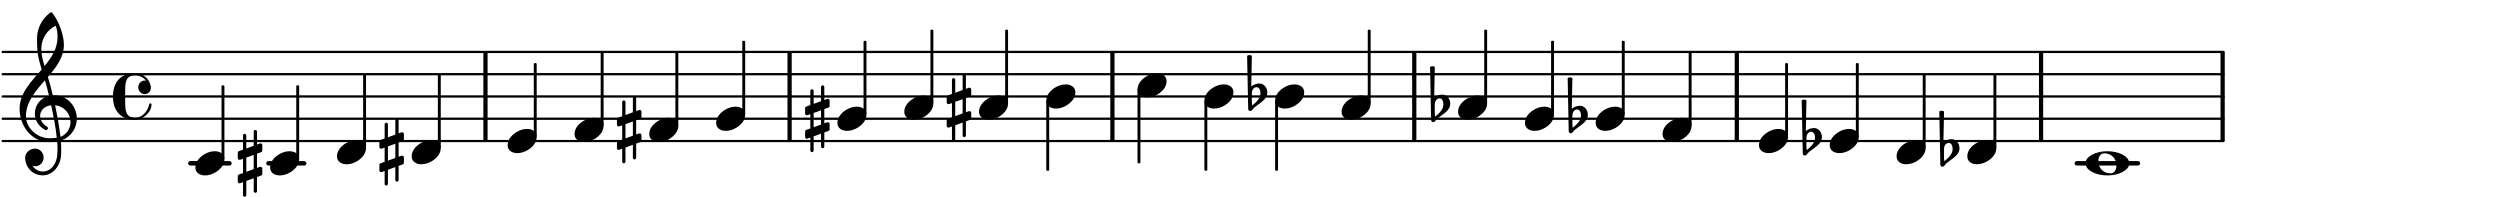 <?xml version="1.0" encoding="UTF-8"?>
<svg xmlns="http://www.w3.org/2000/svg" xmlns:xlink="http://www.w3.org/1999/xlink" width="559pt" height="44pt" viewBox="0 0 559 44" version="1.1">
<defs>
<g>
<symbol overflow="visible" id="glyph0-0">
<path style="stroke:none;" d="M 1 0 L 8.969 0 L 8.969 -10.625 L 1 -10.625 Z M 1.984 -1 L 1.984 -9.625 L 7.969 -9.625 L 7.969 -1 Z M 1.984 -1 "/>
</symbol>
<symbol overflow="visible" id="glyph0-1">
<path style="stroke:none;" d="M 4.344 -2.703 C 3.531 -2.703 2.734 -2.453 2.031 -2.031 C 1.094 -1.469 0 -0.484 0 0.938 C 0 2.156 1.062 2.703 2.156 2.703 C 2.969 2.703 3.766 2.453 4.469 2.031 C 5.406 1.469 6.5 0.484 6.5 -0.938 C 6.5 -2.156 5.438 -2.703 4.344 -2.703 Z M 4.344 -2.703 "/>
</symbol>
<symbol overflow="visible" id="glyph0-2">
<path style="stroke:none;" d="M 0.531 -0.812 C 0.562 -1.469 0.969 -2.078 1.594 -2.078 C 2.172 -2.078 2.453 -1.391 2.453 -0.734 C 2.453 0.438 1.5 1.281 0.594 2.031 C 0.531 1.594 0.516 1.156 0.516 0.719 L 0.516 0.5 Z M -0.297 2.75 C -0.297 3.031 -0.094 3.25 0.156 3.25 C 0.578 3.25 0.75 2.75 1.062 2.484 C 2.266 1.453 3.984 0.719 3.984 -0.875 C 3.984 -1.953 3.25 -2.906 2.219 -2.906 C 1.547 -2.906 0.891 -2.656 0.391 -2.234 L 0.531 -9.109 C 0.375 -9.203 0.172 -9.266 0 -9.266 C -0.172 -9.266 -0.375 -9.203 -0.531 -9.109 Z M -0.297 2.75 "/>
</symbol>
<symbol overflow="visible" id="glyph0-3">
<path style="stroke:none;" d="M 4.25 -2.234 C 5.781 -2.234 6.906 -1.062 6.906 0.484 C 6.906 1.375 6.531 2.234 5.531 2.234 C 4 2.234 2.875 1.062 2.875 -0.484 C 2.875 -1.375 3.25 -2.234 4.25 -2.234 Z M 9.781 0 C 9.781 -0.859 9.109 -1.5 8.344 -1.906 C 7.297 -2.484 6.078 -2.703 4.875 -2.703 C 3.688 -2.703 2.484 -2.484 1.438 -1.906 C 0.672 -1.5 0 -0.859 0 0 C 0 0.859 0.672 1.5 1.438 1.906 C 2.484 2.484 3.688 2.703 4.875 2.703 C 6.078 2.703 7.297 2.484 8.344 1.906 C 9.109 1.5 9.781 0.859 9.781 0 Z M 9.781 0 "/>
</symbol>
<symbol overflow="visible" id="glyph0-4">
<path style="stroke:none;" d="M 0 -2.375 L 0 -1.172 C 0 -0.953 0.172 -0.781 0.391 -0.781 C 0.438 -0.781 0.5 -0.781 0.531 -0.797 L 1.172 -1.016 L 1.172 2.172 L 0.266 2.484 C 0.094 2.547 0 2.703 0 2.875 L 0 4.062 C 0 4.281 0.172 4.469 0.391 4.469 C 0.438 4.469 0.5 4.469 0.531 4.438 L 1.172 4.203 L 1.172 7.094 C 1.172 7.297 1.328 7.469 1.531 7.469 C 1.734 7.469 1.906 7.297 1.906 7.094 L 1.906 3.938 L 3.562 3.328 L 3.562 6.219 C 3.562 6.422 3.75 6.594 3.938 6.594 C 4.141 6.594 4.297 6.422 4.297 6.219 L 4.297 3.062 L 5.219 2.734 C 5.375 2.672 5.484 2.531 5.484 2.375 L 5.484 1.172 C 5.484 0.953 5.297 0.781 5.078 0.781 C 5.047 0.781 4.984 0.781 4.938 0.797 L 4.297 1.016 L 4.297 -2.172 L 5.219 -2.484 C 5.375 -2.547 5.484 -2.703 5.484 -2.875 L 5.484 -4.062 C 5.484 -4.281 5.297 -4.469 5.078 -4.469 C 5.047 -4.469 4.984 -4.469 4.938 -4.438 L 4.297 -4.203 L 4.297 -7.094 C 4.297 -7.297 4.141 -7.469 3.938 -7.469 C 3.75 -7.469 3.562 -7.297 3.562 -7.094 L 3.562 -3.938 L 1.906 -3.328 L 1.906 -6.219 C 1.906 -6.422 1.734 -6.594 1.531 -6.594 C 1.328 -6.594 1.172 -6.422 1.172 -6.219 L 1.172 -3.062 L 0.266 -2.734 C 0.094 -2.672 0 -2.531 0 -2.375 Z M 3.562 -1.891 L 3.562 1.297 L 1.906 1.891 L 1.906 -1.297 Z M 3.562 -1.891 "/>
</symbol>
<symbol overflow="visible" id="glyph0-5">
<path style="stroke:none;" d="M 5.297 12.656 L 5.312 11.797 L 5.234 11.797 C 4.266 11.797 3.422 11.281 2.906 10.5 C 3.109 10.578 3.312 10.625 3.531 10.625 C 4.562 10.625 5.422 9.766 5.422 8.719 C 5.422 7.609 4.609 6.672 3.531 6.672 C 2.344 6.672 1.297 7.562 1.297 8.719 C 1.297 10.891 3.031 12.656 5.172 12.656 Z M 9.188 4.047 C 8.906 1.594 8.469 -0.703 7.984 -3.016 C 10.125 -2.781 11.438 -1.016 11.438 0.781 C 11.438 2.156 10.531 3.562 9.188 4.047 Z M 1.469 -0.562 C 1.469 -3.75 3.578 -6.172 5.719 -8.594 C 6.062 -7.438 6.359 -6.25 6.641 -5.094 C 4.609 -4.641 3.453 -2.922 3.453 -1.172 C 3.453 0.219 4.188 1.656 5.781 2.516 C 5.844 2.531 5.891 2.547 5.953 2.547 C 6.203 2.547 6.391 2.328 6.391 2.109 C 6.391 2.016 6.359 1.906 6.25 1.812 C 5.141 1.172 4.641 0.234 4.641 -0.641 C 4.641 -1.797 5.531 -2.844 7.109 -3.016 C 7.625 -0.641 8.094 1.719 8.359 4.25 C 7.828 4.328 7.297 4.359 6.734 4.359 C 4.047 4.359 1.469 2.125 1.469 -0.562 Z M 6.672 5.219 C 7.297 5.219 7.875 5.156 8.453 5.062 C 8.5 5.672 8.531 6.281 8.531 6.891 C 8.531 7.25 8.5 7.625 8.484 7.984 C 8.359 9.953 7.172 11.75 5.312 11.797 L 5.297 12.656 C 7.562 12.594 9.188 10.484 9.328 8.109 C 9.344 7.734 9.359 7.328 9.359 6.953 C 9.359 6.25 9.328 5.562 9.266 4.859 C 9.781 4.703 10.281 4.484 10.719 4.141 C 12.188 3.031 12.844 1.469 12.844 -0.047 C 12.844 -2.688 10.844 -5.234 7.75 -5.234 C 7.672 -5.234 7.562 -5.219 7.484 -5.219 C 7.156 -6.594 6.797 -7.984 6.375 -9.344 C 8.25 -11.516 9.953 -13.75 9.953 -16.594 C 9.953 -18.844 8.719 -22.047 7.312 -23.734 C 7.188 -23.828 7.031 -23.828 6.906 -23.734 C 5.047 -22.375 3.938 -20.203 3.938 -17.906 C 3.938 -16.875 3.969 -15.844 4.078 -14.797 C 4.25 -13.5 4.609 -12.25 4.984 -11.016 C 2.656 -8.328 0.047 -5.75 0.047 -2.234 C 0.047 1.797 2.922 5.219 6.672 5.219 Z M 8.531 -18.25 C 8.531 -15.734 7.219 -13.719 5.625 -11.797 C 5.266 -13.016 4.906 -14.188 4.906 -15.656 C 4.906 -17.844 6.156 -19.859 8.125 -20.812 C 8.453 -19.828 8.531 -19.344 8.531 -18.25 Z M 8.531 -18.25 "/>
</symbol>
<symbol overflow="visible" id="glyph0-6">
<path style="stroke:none;" d="M 7.156 -0.531 C 7.891 -0.531 8.484 -1.172 8.484 -1.969 C 8.484 -2.047 8.484 -2.156 8.469 -2.25 C 8.172 -3.969 6.719 -5.219 4.984 -5.219 C 3.625 -5.219 2.25 -4.828 1.312 -3.844 C 0.344 -2.828 0 -1.422 0 0 C 0 1.422 0.344 2.828 1.312 3.844 C 2.25 4.828 3.625 5.234 4.984 5.234 C 6.531 5.234 8.625 3.641 8.625 1.766 C 8.625 1.609 8.484 1.531 8.359 1.531 C 8.266 1.531 8.172 1.594 8.125 1.734 C 7.75 3.344 6.578 4.734 4.984 4.734 C 2.875 4.734 2.734 3.266 2.734 1.016 L 2.734 -1.016 C 2.734 -3.266 2.875 -4.719 4.984 -4.719 C 5.938 -4.719 6.812 -4.281 7.375 -3.547 C 7.266 -3.562 7.172 -3.562 7.094 -3.562 C 6.203 -3.562 5.656 -2.781 5.656 -2.031 C 5.656 -1.375 6.172 -0.531 7.156 -0.531 Z M 7.156 -0.531 "/>
</symbol>
</g>
</defs>
<g id="surface16">
<path style="fill:none;stroke-width:0.1;stroke-linecap:round;stroke-linejoin:miter;stroke:rgb(0%,0%,0%);stroke-opacity:1;stroke-miterlimit:10;" d="M 5.741 -10.145 L 105.435 -10.145 " transform="matrix(4.981,0,0,-4.981,-28,-19)"/>
<path style="fill:none;stroke-width:0.1;stroke-linecap:round;stroke-linejoin:miter;stroke:rgb(0%,0%,0%);stroke-opacity:1;stroke-miterlimit:10;" d="M 5.741 -9.145 L 105.435 -9.145 " transform="matrix(4.981,0,0,-4.981,-28,-19)"/>
<path style="fill:none;stroke-width:0.1;stroke-linecap:round;stroke-linejoin:miter;stroke:rgb(0%,0%,0%);stroke-opacity:1;stroke-miterlimit:10;" d="M 5.741 -8.145 L 105.435 -8.145 " transform="matrix(4.981,0,0,-4.981,-28,-19)"/>
<path style="fill:none;stroke-width:0.1;stroke-linecap:round;stroke-linejoin:miter;stroke:rgb(0%,0%,0%);stroke-opacity:1;stroke-miterlimit:10;" d="M 5.741 -7.145 L 105.435 -7.145 " transform="matrix(4.981,0,0,-4.981,-28,-19)"/>
<path style="fill:none;stroke-width:0.1;stroke-linecap:round;stroke-linejoin:miter;stroke:rgb(0%,0%,0%);stroke-opacity:1;stroke-miterlimit:10;" d="M 5.741 -6.146 L 105.435 -6.146 " transform="matrix(4.981,0,0,-4.981,-28,-19)"/>
<path style=" stroke:none;fill-rule:nonzero;fill:rgb(0%,0%,0%);fill-opacity:1;" d="M 387.879 31.535 L 387.879 11.609 L 388.824 11.609 L 388.824 31.535 Z M 387.879 31.535 "/>
<path style=" stroke:none;fill-rule:nonzero;fill:rgb(0%,0%,0%);fill-opacity:1;" d="M 176.082 31.535 L 176.082 11.609 L 177.027 11.609 L 177.027 31.535 Z M 176.082 31.535 "/>
<path style=" stroke:none;fill-rule:nonzero;fill:rgb(0%,0%,0%);fill-opacity:1;" d="M 108.078 31.535 L 108.078 11.609 L 109.023 11.609 L 109.023 31.535 Z M 108.078 31.535 "/>
<path style=" stroke:none;fill-rule:nonzero;fill:rgb(0%,0%,0%);fill-opacity:1;" d="M 315.758 31.535 L 315.758 11.609 L 316.703 11.609 L 316.703 31.535 Z M 315.758 31.535 "/>
<path style=" stroke:none;fill-rule:nonzero;fill:rgb(0%,0%,0%);fill-opacity:1;" d="M 455.91 31.535 L 455.91 11.609 L 456.855 11.609 L 456.855 31.535 Z M 455.91 31.535 "/>
<path style=" stroke:none;fill-rule:nonzero;fill:rgb(0%,0%,0%);fill-opacity:1;" d="M 496.508 31.535 L 496.508 11.609 L 497.453 11.609 L 497.453 31.535 Z M 496.508 31.535 "/>
<path style=" stroke:none;fill-rule:nonzero;fill:rgb(0%,0%,0%);fill-opacity:1;" d="M 248.262 31.535 L 248.262 11.609 L 249.207 11.609 L 249.207 31.535 Z M 248.262 31.535 "/>
<path style=" stroke:none;fill-rule:nonzero;fill:rgb(0%,0%,0%);fill-opacity:1;" d="M 478.039 37.02 C 478.312 37.02 478.535 36.793 478.535 36.52 C 478.535 36.246 478.312 36.02 478.039 36.02 L 464.375 36.02 C 464.102 36.02 463.875 36.246 463.875 36.52 C 463.875 36.793 464.102 37.02 464.375 37.02 Z M 478.039 37.02 "/>
<path style=" stroke:none;fill-rule:nonzero;fill:rgb(0%,0%,0%);fill-opacity:1;" d="M 68.016 37.02 C 68.289 37.02 68.516 36.793 68.516 36.52 C 68.516 36.246 68.289 36.02 68.016 36.02 L 60.02 36.02 C 59.746 36.02 59.52 36.246 59.52 36.52 C 59.52 36.793 59.746 37.02 60.02 37.02 Z M 68.016 37.02 "/>
<path style=" stroke:none;fill-rule:nonzero;fill:rgb(0%,0%,0%);fill-opacity:1;" d="M 51.309 37.02 C 51.582 37.02 51.805 36.793 51.805 36.52 C 51.805 36.246 51.582 36.02 51.309 36.02 L 42.559 36.02 C 42.285 36.02 42.059 36.246 42.059 36.52 C 42.059 36.793 42.285 37.02 42.559 37.02 Z M 51.309 37.02 "/>
<g style="fill:rgb(0%,0%,0%);fill-opacity:1;">
  <use xlink:href="#glyph0-1" x="340.977" y="26.555"/>
</g>
<g style="fill:rgb(0%,0%,0%);fill-opacity:1;">
  <use xlink:href="#glyph0-2" x="320.293" y="24.066"/>
</g>
<path style=" stroke:none;fill-rule:nonzero;fill:rgb(0%,0%,0%);fill-opacity:1;" d="M 347.273 25.629 C 347.383 25.629 347.473 25.539 347.473 25.43 L 347.473 9.32 C 347.473 9.211 347.383 9.121 347.273 9.121 L 347.023 9.121 C 346.914 9.121 346.824 9.211 346.824 9.32 L 346.824 25.43 C 346.824 25.539 346.914 25.629 347.023 25.629 Z M 347.273 25.629 "/>
<g style="fill:rgb(0%,0%,0%);fill-opacity:1;">
  <use xlink:href="#glyph0-1" x="356.789" y="26.555"/>
</g>
<path style=" stroke:none;fill-rule:nonzero;fill:rgb(0%,0%,0%);fill-opacity:1;" d="M 363.086 25.629 C 363.195 25.629 363.285 25.539 363.285 25.43 L 363.285 9.32 C 363.285 9.211 363.195 9.121 363.086 9.121 L 362.836 9.121 C 362.727 9.121 362.637 9.211 362.637 9.32 L 362.637 25.43 C 362.637 25.539 362.727 25.629 362.836 25.629 Z M 363.086 25.629 "/>
<g style="fill:rgb(0%,0%,0%);fill-opacity:1;">
  <use xlink:href="#glyph0-2" x="351.059" y="26.555"/>
</g>
<g style="fill:rgb(0%,0%,0%);fill-opacity:1;">
  <use xlink:href="#glyph0-1" x="371.742" y="29.047"/>
</g>
<path style=" stroke:none;fill-rule:nonzero;fill:rgb(0%,0%,0%);fill-opacity:1;" d="M 378.039 28.117 C 378.148 28.117 378.238 28.027 378.238 27.918 L 378.238 11.809 C 378.238 11.699 378.148 11.609 378.039 11.609 L 377.789 11.609 C 377.68 11.609 377.59 11.699 377.59 11.809 L 377.59 27.918 C 377.59 28.027 377.68 28.117 377.789 28.117 Z M 378.039 28.117 "/>
<g style="fill:rgb(0%,0%,0%);fill-opacity:1;">
  <use xlink:href="#glyph0-1" x="269.305" y="21.574"/>
</g>
<path style=" stroke:none;fill-rule:nonzero;fill:rgb(0%,0%,0%);fill-opacity:1;" d="M 269.754 38.18 C 269.863 38.18 269.953 38.09 269.953 37.98 L 269.953 22.703 C 269.953 22.59 269.863 22.504 269.754 22.504 L 269.504 22.504 C 269.395 22.504 269.305 22.59 269.305 22.703 L 269.305 37.98 C 269.305 38.09 269.395 38.18 269.504 38.18 Z M 269.754 38.18 "/>
<g style="fill:rgb(0%,0%,0%);fill-opacity:1;">
  <use xlink:href="#glyph0-1" x="285.117" y="21.574"/>
</g>
<path style=" stroke:none;fill-rule:nonzero;fill:rgb(0%,0%,0%);fill-opacity:1;" d="M 285.566 38.18 C 285.676 38.18 285.766 38.09 285.766 37.98 L 285.766 22.703 C 285.766 22.59 285.676 22.504 285.566 22.504 L 285.316 22.504 C 285.207 22.504 285.117 22.59 285.117 22.703 L 285.117 37.98 C 285.117 38.09 285.207 38.18 285.316 38.18 Z M 285.566 38.18 "/>
<path style=" stroke:none;fill-rule:nonzero;fill:rgb(0%,0%,0%);fill-opacity:1;" d="M 332.32 23.137 C 332.43 23.137 332.52 23.047 332.52 22.938 L 332.52 6.828 C 332.52 6.719 332.43 6.629 332.32 6.629 L 332.07 6.629 C 331.961 6.629 331.871 6.719 331.871 6.828 L 331.871 22.938 C 331.871 23.047 331.961 23.137 332.07 23.137 Z M 332.32 23.137 "/>
<g style="fill:rgb(0%,0%,0%);fill-opacity:1;">
  <use xlink:href="#glyph0-2" x="279.387" y="21.574"/>
</g>
<g style="fill:rgb(0%,0%,0%);fill-opacity:1;">
  <use xlink:href="#glyph0-1" x="299.98" y="24.066"/>
</g>
<path style=" stroke:none;fill-rule:nonzero;fill:rgb(0%,0%,0%);fill-opacity:1;" d="M 306.277 23.137 C 306.387 23.137 306.477 23.047 306.477 22.938 L 306.477 6.828 C 306.477 6.719 306.387 6.629 306.277 6.629 L 306.027 6.629 C 305.918 6.629 305.828 6.719 305.828 6.828 L 305.828 22.938 C 305.828 23.047 305.918 23.137 306.027 23.137 Z M 306.277 23.137 "/>
<g style="fill:rgb(0%,0%,0%);fill-opacity:1;">
  <use xlink:href="#glyph0-1" x="326.02" y="24.066"/>
</g>
<path style=" stroke:none;fill-rule:nonzero;fill:rgb(0%,0%,0%);fill-opacity:1;" d="M 446.184 33.102 C 446.293 33.102 446.383 33.012 446.383 32.902 L 446.383 16.793 C 446.383 16.684 446.293 16.594 446.184 16.594 L 445.934 16.594 C 445.824 16.594 445.734 16.684 445.734 16.793 L 445.734 32.902 C 445.734 33.012 445.824 33.102 445.934 33.102 Z M 446.184 33.102 "/>
<g style="fill:rgb(0%,0%,0%);fill-opacity:1;">
  <use xlink:href="#glyph0-2" x="434.156" y="34.027"/>
</g>
<g style="fill:rgb(0%,0%,0%);fill-opacity:1;">
  <use xlink:href="#glyph0-3" x="466.32" y="36.52"/>
</g>
<g style="fill:rgb(0%,0%,0%);fill-opacity:1;">
  <use xlink:href="#glyph0-1" x="439.887" y="34.027"/>
</g>
<g style="fill:rgb(0%,0%,0%);fill-opacity:1;">
  <use xlink:href="#glyph0-1" x="393.309" y="31.535"/>
</g>
<path style=" stroke:none;fill-rule:nonzero;fill:rgb(0%,0%,0%);fill-opacity:1;" d="M 399.605 30.609 C 399.715 30.609 399.805 30.52 399.805 30.41 L 399.805 14.301 C 399.805 14.191 399.715 14.102 399.605 14.102 L 399.355 14.102 C 399.246 14.102 399.156 14.191 399.156 14.301 L 399.156 30.41 C 399.156 30.52 399.246 30.609 399.355 30.609 Z M 399.605 30.609 "/>
<g style="fill:rgb(0%,0%,0%);fill-opacity:1;">
  <use xlink:href="#glyph0-1" x="409.117" y="31.535"/>
</g>
<path style=" stroke:none;fill-rule:nonzero;fill:rgb(0%,0%,0%);fill-opacity:1;" d="M 415.418 30.609 C 415.527 30.609 415.617 30.52 415.617 30.41 L 415.617 14.301 C 415.617 14.191 415.527 14.102 415.418 14.102 L 415.168 14.102 C 415.059 14.102 414.969 14.191 414.969 14.301 L 414.969 30.41 C 414.969 30.52 415.059 30.609 415.168 30.609 Z M 415.418 30.609 "/>
<g style="fill:rgb(0%,0%,0%);fill-opacity:1;">
  <use xlink:href="#glyph0-2" x="403.391" y="31.535"/>
</g>
<g style="fill:rgb(0%,0%,0%);fill-opacity:1;">
  <use xlink:href="#glyph0-1" x="424.074" y="34.027"/>
</g>
<path style=" stroke:none;fill-rule:nonzero;fill:rgb(0%,0%,0%);fill-opacity:1;" d="M 430.371 33.102 C 430.48 33.102 430.57 33.012 430.57 32.902 L 430.57 16.793 C 430.57 16.684 430.48 16.594 430.371 16.594 L 430.121 16.594 C 430.012 16.594 429.922 16.684 429.922 16.793 L 429.922 32.902 C 429.922 33.012 430.012 33.102 430.121 33.102 Z M 430.371 33.102 "/>
<path style=" stroke:none;fill-rule:nonzero;fill:rgb(0%,0%,0%);fill-opacity:1;" d="M 98.355 33.102 C 98.465 33.102 98.555 33.012 98.555 32.902 L 98.555 16.793 C 98.555 16.684 98.465 16.594 98.355 16.594 L 98.105 16.594 C 97.996 16.594 97.906 16.684 97.906 16.793 L 97.906 32.902 C 97.906 33.012 97.996 33.102 98.105 33.102 Z M 98.355 33.102 "/>
<g style="fill:rgb(0%,0%,0%);fill-opacity:1;">
  <use xlink:href="#glyph0-4" x="84.832" y="34.027"/>
</g>
<g style="fill:rgb(0%,0%,0%);fill-opacity:1;">
  <use xlink:href="#glyph0-1" x="113.508" y="31.535"/>
</g>
<path style=" stroke:none;fill-rule:nonzero;fill:rgb(0%,0%,0%);fill-opacity:1;" d="M 119.805 30.609 C 119.914 30.609 120.004 30.52 120.004 30.41 L 120.004 14.301 C 120.004 14.191 119.914 14.102 119.805 14.102 L 119.555 14.102 C 119.445 14.102 119.355 14.191 119.355 14.301 L 119.355 30.41 C 119.355 30.52 119.445 30.609 119.555 30.609 Z M 119.805 30.609 "/>
<g style="fill:rgb(0%,0%,0%);fill-opacity:1;">
  <use xlink:href="#glyph0-1" x="92.055" y="34.027"/>
</g>
<g style="fill:rgb(0%,0%,0%);fill-opacity:1;">
  <use xlink:href="#glyph0-1" x="128.465" y="29.047"/>
</g>
<path style=" stroke:none;fill-rule:nonzero;fill:rgb(0%,0%,0%);fill-opacity:1;" d="M 134.762 28.117 C 134.871 28.117 134.961 28.027 134.961 27.918 L 134.961 11.809 C 134.961 11.699 134.871 11.609 134.762 11.609 L 134.512 11.609 C 134.402 11.609 134.312 11.699 134.312 11.809 L 134.312 27.918 C 134.312 28.027 134.402 28.117 134.512 28.117 Z M 134.762 28.117 "/>
<g style="fill:rgb(0%,0%,0%);fill-opacity:1;">
  <use xlink:href="#glyph0-1" x="145.172" y="29.047"/>
</g>
<path style=" stroke:none;fill-rule:nonzero;fill:rgb(0%,0%,0%);fill-opacity:1;" d="M 151.469 28.117 C 151.578 28.117 151.668 28.027 151.668 27.918 L 151.668 11.809 C 151.668 11.699 151.578 11.609 151.469 11.609 L 151.219 11.609 C 151.109 11.609 151.02 11.699 151.02 11.809 L 151.02 27.918 C 151.02 28.027 151.109 28.117 151.219 28.117 Z M 151.469 28.117 "/>
<g style="fill:rgb(0%,0%,0%);fill-opacity:1;">
  <use xlink:href="#glyph0-1" x="43.684" y="36.52"/>
</g>
<g style="fill:rgb(0%,0%,0%);fill-opacity:1;">
  <use xlink:href="#glyph0-5" x="4.332" y="26.555"/>
</g>
<g style="fill:rgb(0%,0%,0%);fill-opacity:1;">
  <use xlink:href="#glyph0-6" x="25.254" y="21.574"/>
</g>
<path style=" stroke:none;fill-rule:nonzero;fill:rgb(0%,0%,0%);fill-opacity:1;" d="M 49.98 35.59 C 50.09 35.59 50.18 35.5 50.18 35.391 L 50.18 19.281 C 50.18 19.172 50.09 19.082 49.98 19.082 L 49.73 19.082 C 49.621 19.082 49.531 19.172 49.531 19.281 L 49.531 35.391 C 49.531 35.5 49.621 35.59 49.73 35.59 Z M 49.98 35.59 "/>
<g style="fill:rgb(0%,0%,0%);fill-opacity:1;">
  <use xlink:href="#glyph0-1" x="60.391" y="36.52"/>
</g>
<path style=" stroke:none;fill-rule:nonzero;fill:rgb(0%,0%,0%);fill-opacity:1;" d="M 66.691 35.59 C 66.801 35.59 66.891 35.5 66.891 35.391 L 66.891 19.281 C 66.891 19.172 66.801 19.082 66.691 19.082 L 66.441 19.082 C 66.332 19.082 66.242 19.172 66.242 19.281 L 66.242 35.391 C 66.242 35.5 66.332 35.59 66.441 35.59 Z M 66.691 35.59 "/>
<g style="fill:rgb(0%,0%,0%);fill-opacity:1;">
  <use xlink:href="#glyph0-4" x="53.168" y="36.52"/>
</g>
<g style="fill:rgb(0%,0%,0%);fill-opacity:1;">
  <use xlink:href="#glyph0-1" x="75.348" y="34.027"/>
</g>
<path style=" stroke:none;fill-rule:nonzero;fill:rgb(0%,0%,0%);fill-opacity:1;" d="M 81.645 33.102 C 81.754 33.102 81.844 33.012 81.844 32.902 L 81.844 16.793 C 81.844 16.684 81.754 16.594 81.645 16.594 L 81.395 16.594 C 81.285 16.594 81.195 16.684 81.195 16.793 L 81.195 32.902 C 81.195 33.012 81.285 33.102 81.395 33.102 Z M 81.645 33.102 "/>
<g style="fill:rgb(0%,0%,0%);fill-opacity:1;">
  <use xlink:href="#glyph0-1" x="202.195" y="24.066"/>
</g>
<path style=" stroke:none;fill-rule:nonzero;fill:rgb(0%,0%,0%);fill-opacity:1;" d="M 208.496 23.137 C 208.605 23.137 208.695 23.047 208.695 22.938 L 208.695 6.828 C 208.695 6.719 208.605 6.629 208.496 6.629 L 208.246 6.629 C 208.137 6.629 208.047 6.719 208.047 6.828 L 208.047 22.938 C 208.047 23.047 208.137 23.137 208.246 23.137 Z M 208.496 23.137 "/>
<g style="fill:rgb(0%,0%,0%);fill-opacity:1;">
  <use xlink:href="#glyph0-1" x="218.906" y="24.066"/>
</g>
<path style=" stroke:none;fill-rule:nonzero;fill:rgb(0%,0%,0%);fill-opacity:1;" d="M 225.203 23.137 C 225.312 23.137 225.402 23.047 225.402 22.938 L 225.402 6.828 C 225.402 6.719 225.312 6.629 225.203 6.629 L 224.953 6.629 C 224.844 6.629 224.754 6.719 224.754 6.828 L 224.754 22.938 C 224.754 23.047 224.844 23.137 224.953 23.137 Z M 225.203 23.137 "/>
<g style="fill:rgb(0%,0%,0%);fill-opacity:1;">
  <use xlink:href="#glyph0-4" x="137.949" y="29.047"/>
</g>
<g style="fill:rgb(0%,0%,0%);fill-opacity:1;">
  <use xlink:href="#glyph0-4" x="211.684" y="24.066"/>
</g>
<g style="fill:rgb(0%,0%,0%);fill-opacity:1;">
  <use xlink:href="#glyph0-1" x="233.953" y="21.574"/>
</g>
<path style=" stroke:none;fill-rule:nonzero;fill:rgb(0%,0%,0%);fill-opacity:1;" d="M 234.398 38.18 C 234.508 38.18 234.598 38.09 234.598 37.98 L 234.598 22.703 C 234.598 22.59 234.508 22.504 234.398 22.504 L 234.148 22.504 C 234.039 22.504 233.949 22.59 233.949 22.703 L 233.949 37.98 C 233.949 38.09 234.039 38.18 234.148 38.18 Z M 234.398 38.18 "/>
<g style="fill:rgb(0%,0%,0%);fill-opacity:1;">
  <use xlink:href="#glyph0-1" x="254.348" y="19.082"/>
</g>
<path style=" stroke:none;fill-rule:nonzero;fill:rgb(0%,0%,0%);fill-opacity:1;" d="M 254.797 36.52 C 254.906 36.52 254.996 36.43 254.996 36.32 L 254.996 20.211 C 254.996 20.102 254.906 20.012 254.797 20.012 L 254.547 20.012 C 254.438 20.012 254.348 20.102 254.348 20.211 L 254.348 36.32 C 254.348 36.43 254.438 36.52 254.547 36.52 Z M 254.797 36.52 "/>
<g style="fill:rgb(0%,0%,0%);fill-opacity:1;">
  <use xlink:href="#glyph0-4" x="180.02" y="26.555"/>
</g>
<path style=" stroke:none;fill-rule:nonzero;fill:rgb(0%,0%,0%);fill-opacity:1;" d="M 166.426 25.629 C 166.535 25.629 166.625 25.539 166.625 25.43 L 166.625 9.32 C 166.625 9.211 166.535 9.121 166.426 9.121 L 166.176 9.121 C 166.066 9.121 165.977 9.211 165.977 9.32 L 165.977 25.43 C 165.977 25.539 166.066 25.629 166.176 25.629 Z M 166.426 25.629 "/>
<g style="fill:rgb(0%,0%,0%);fill-opacity:1;">
  <use xlink:href="#glyph0-1" x="187.242" y="26.555"/>
</g>
<g style="fill:rgb(0%,0%,0%);fill-opacity:1;">
  <use xlink:href="#glyph0-1" x="160.129" y="26.555"/>
</g>
<path style=" stroke:none;fill-rule:nonzero;fill:rgb(0%,0%,0%);fill-opacity:1;" d="M 193.539 25.629 C 193.648 25.629 193.738 25.539 193.738 25.43 L 193.738 9.32 C 193.738 9.211 193.648 9.121 193.539 9.121 L 193.289 9.121 C 193.18 9.121 193.09 9.211 193.09 9.32 L 193.09 25.43 C 193.09 25.539 193.18 25.629 193.289 25.629 Z M 193.539 25.629 "/>
</g>
</svg>
